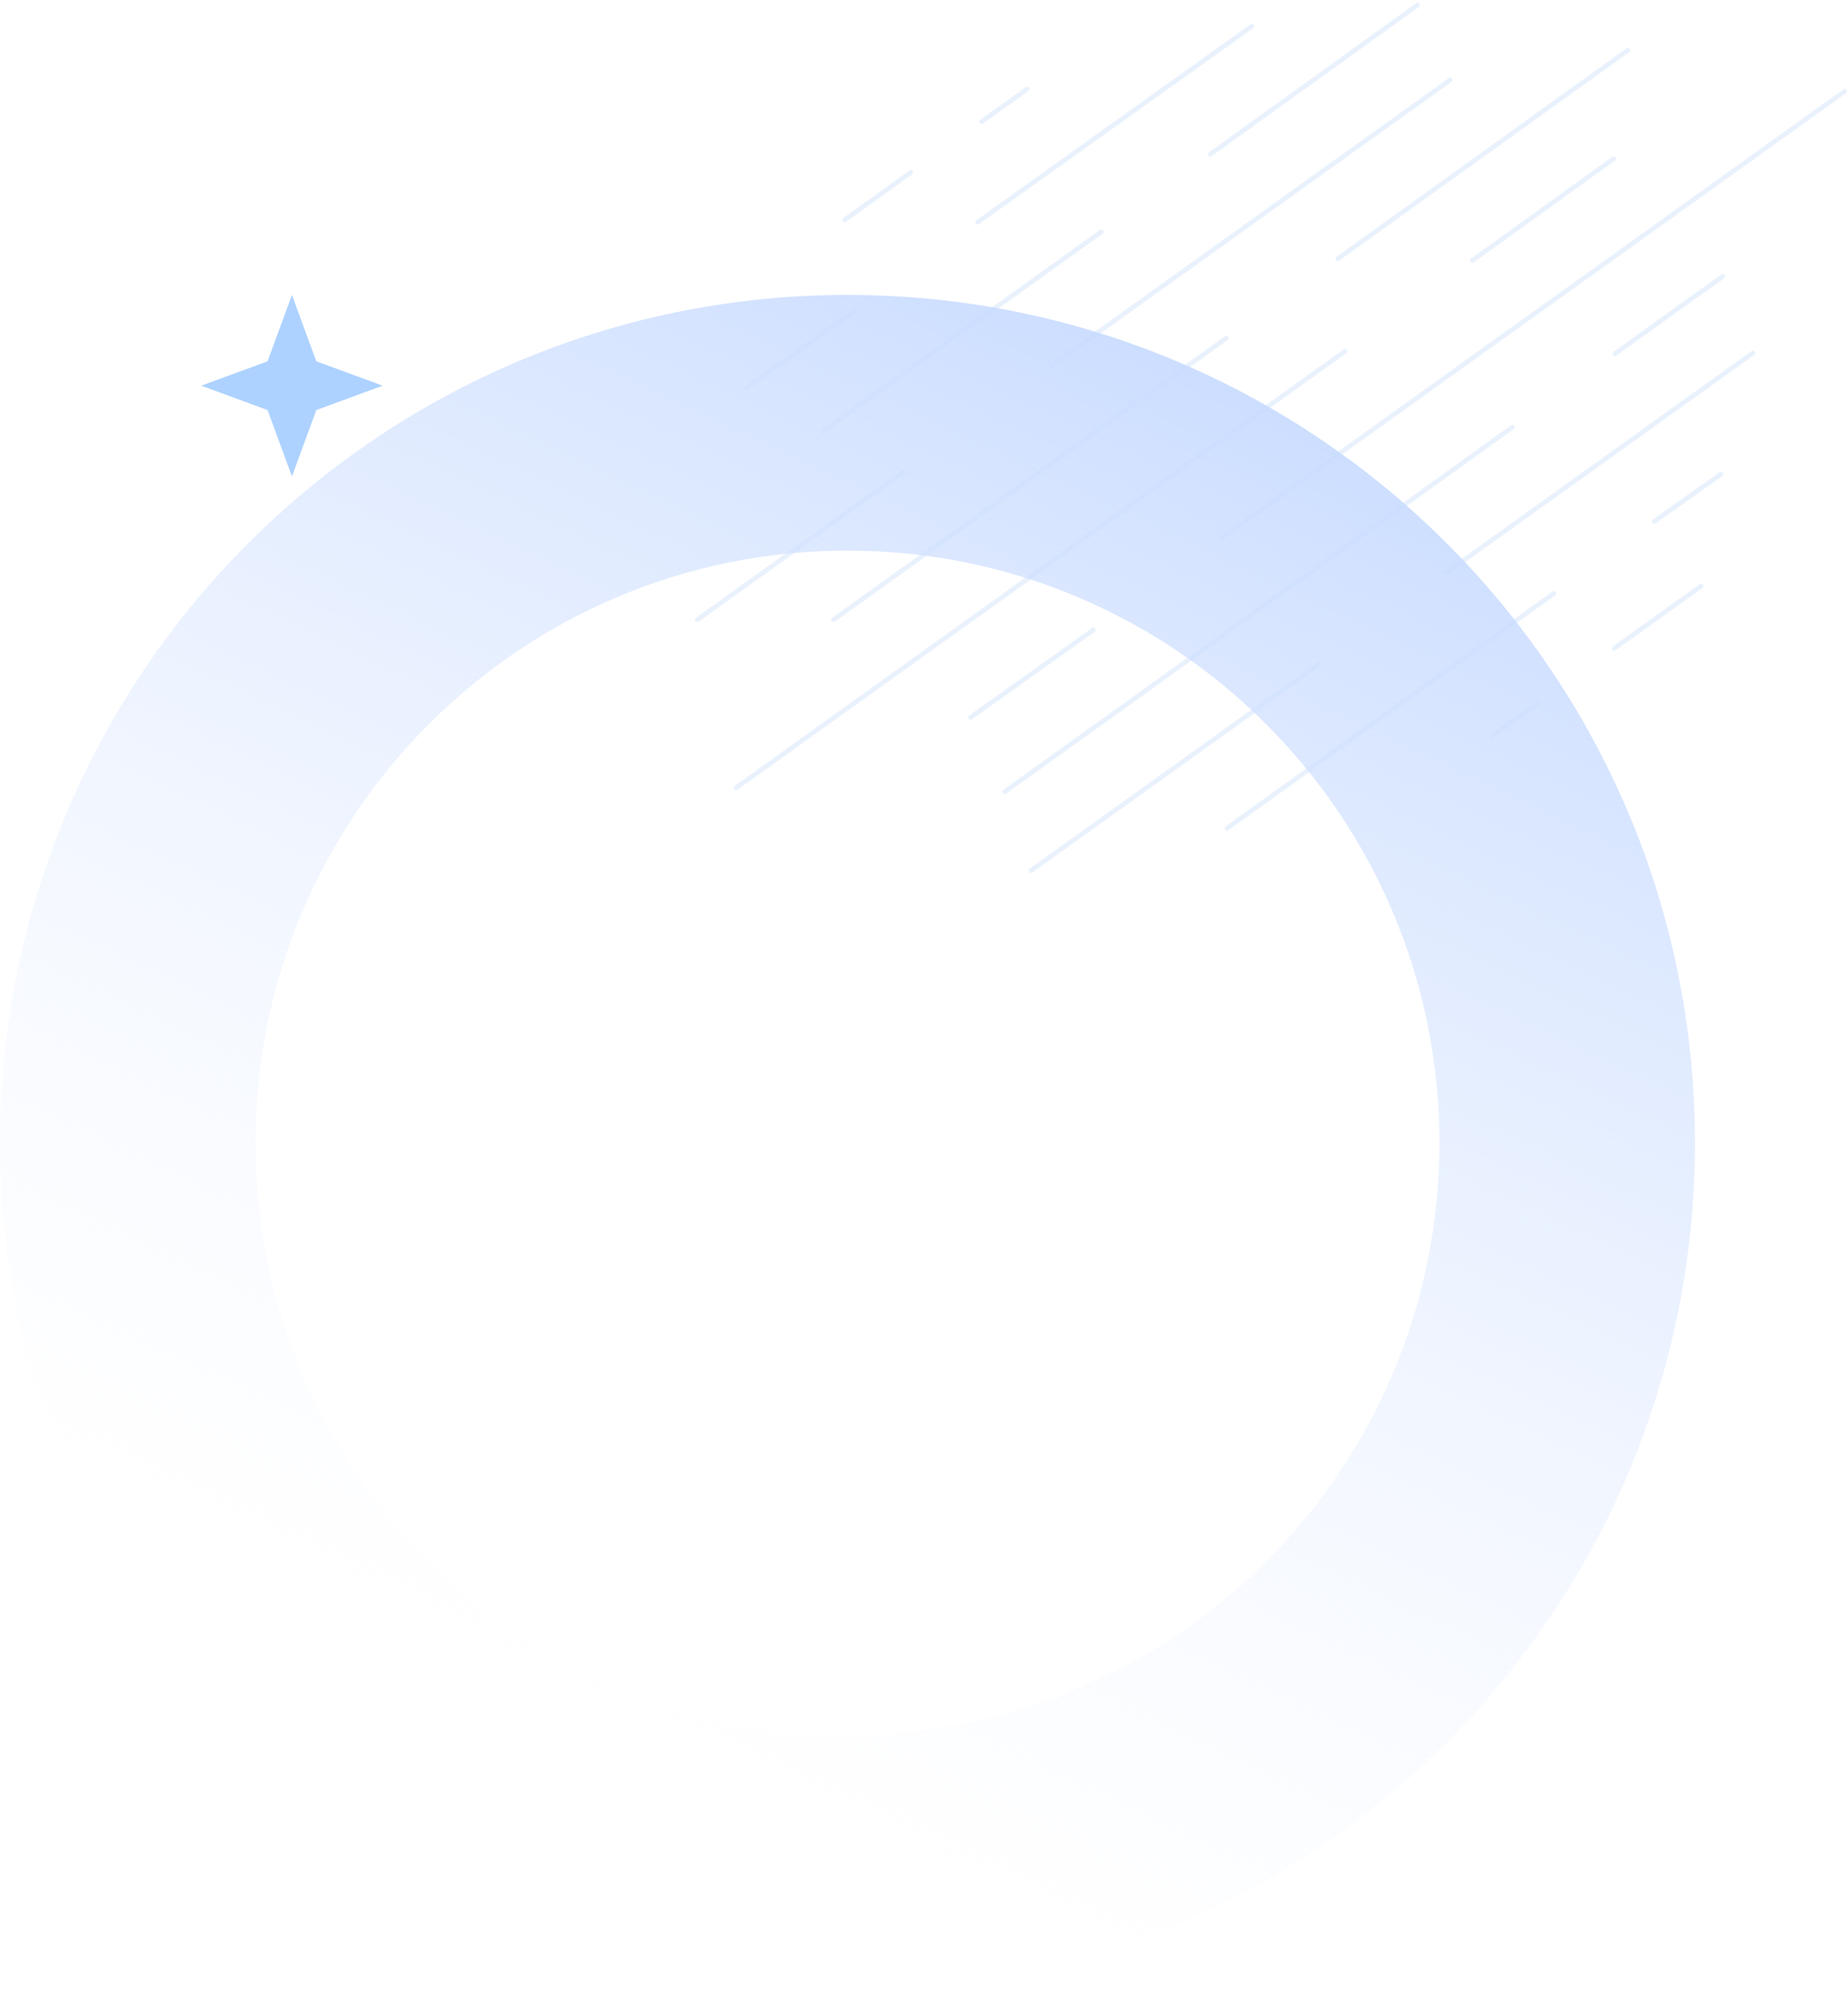 <svg width="652" height="702" viewBox="0 0 652 702" fill="none" xmlns="http://www.w3.org/2000/svg">
<path d="M542.848 247.741L526.263 259.625" stroke="#266EE3" stroke-opacity="0.1" stroke-width="1.655" stroke-miterlimit="10" stroke-linecap="round" stroke-linejoin="round"/>
<path d="M600.193 206.65L569.553 228.606" stroke="#266EE3" stroke-opacity="0.1" stroke-width="1.655" stroke-miterlimit="10" stroke-linecap="round" stroke-linejoin="round"/>
<path d="M548.189 209.269L432.935 292.055" stroke="#266EE3" stroke-opacity="0.1" stroke-width="1.655" stroke-miterlimit="10" stroke-linecap="round" stroke-linejoin="round"/>
<path d="M607.221 167.17L583.608 183.889" stroke="#266EE3" stroke-opacity="0.1" stroke-width="1.655" stroke-miterlimit="10" stroke-linecap="round" stroke-linejoin="round"/>
<path d="M465.263 234.246L363.783 306.961" stroke="#266EE3" stroke-opacity="0.1" stroke-width="1.655" stroke-miterlimit="10" stroke-linecap="round" stroke-linejoin="round"/>
<path d="M618.465 124.468L510.24 202.017" stroke="#266EE3" stroke-opacity="0.1" stroke-width="1.655" stroke-miterlimit="10" stroke-linecap="round" stroke-linejoin="round"/>
<path d="M533.571 150.654L354.507 279.164" stroke="#266EE3" stroke-opacity="0.1" stroke-width="1.655" stroke-miterlimit="10" stroke-linecap="round" stroke-linejoin="round"/>
<path d="M607.783 97.477L569.834 124.669" stroke="#266EE3" stroke-opacity="0.1" stroke-width="1.655" stroke-miterlimit="10" stroke-linecap="round" stroke-linejoin="round"/>
<path d="M385.71 222.16L342.419 252.978" stroke="#266EE3" stroke-opacity="0.1" stroke-width="1.655" stroke-miterlimit="10" stroke-linecap="round" stroke-linejoin="round"/>
<path d="M650.793 32.214L430.968 189.73" stroke="#266EE3" stroke-opacity="0.1" stroke-width="1.655" stroke-miterlimit="10" stroke-linecap="round" stroke-linejoin="round"/>
<path d="M474.539 123.864L259.774 277.754" stroke="#266EE3" stroke-opacity="0.1" stroke-width="1.655" stroke-miterlimit="10" stroke-linecap="round" stroke-linejoin="round"/>
<path d="M569.272 55.983L519.516 91.837" stroke="#266EE3" stroke-opacity="0.1" stroke-width="1.655" stroke-miterlimit="10" stroke-linecap="round" stroke-linejoin="round"/>
<path d="M432.654 119.231L294.069 218.534" stroke="#266EE3" stroke-opacity="0.1" stroke-width="1.655" stroke-miterlimit="10" stroke-linecap="round" stroke-linejoin="round"/>
<path d="M574.332 17.711L472.009 91.232" stroke="#266EE3" stroke-opacity="0.1" stroke-width="1.655" stroke-miterlimit="10" stroke-linecap="round" stroke-linejoin="round"/>
<path d="M318.525 166.566L246 218.534" stroke="#266EE3" stroke-opacity="0.1" stroke-width="1.655" stroke-miterlimit="10" stroke-linecap="round" stroke-linejoin="round"/>
<path d="M511.645 28.186L371.092 128.899" stroke="#266EE3" stroke-opacity="0.1" stroke-width="1.655" stroke-miterlimit="10" stroke-linecap="round" stroke-linejoin="round"/>
<path d="M388.521 81.765L290.696 151.862" stroke="#266EE3" stroke-opacity="0.1" stroke-width="1.655" stroke-miterlimit="10" stroke-linecap="round" stroke-linejoin="round"/>
<path d="M500.12 1.799L427.032 54.371" stroke="#266EE3" stroke-opacity="0.1" stroke-width="1.655" stroke-miterlimit="10" stroke-linecap="round" stroke-linejoin="round"/>
<path d="M301.659 109.562L263.428 136.755" stroke="#266EE3" stroke-opacity="0.1" stroke-width="1.655" stroke-miterlimit="10" stroke-linecap="round" stroke-linejoin="round"/>
<path d="M441.65 9.252L344.949 78.341" stroke="#266EE3" stroke-opacity="0.1" stroke-width="1.655" stroke-miterlimit="10" stroke-linecap="round" stroke-linejoin="round"/>
<path d="M321.336 60.817L298.005 77.535" stroke="#266EE3" stroke-opacity="0.1" stroke-width="1.655" stroke-miterlimit="10" stroke-linecap="round" stroke-linejoin="round"/>
<path d="M362.378 31.409L346.355 42.89" stroke="#266EE3" stroke-opacity="0.1" stroke-width="1.655" stroke-miterlimit="10" stroke-linecap="round" stroke-linejoin="round"/>
<path d="M598 403C598 568.133 464.133 702 299 702C133.867 702 0 568.133 0 403C0 237.867 133.867 104 299 104C464.133 104 598 237.867 598 403ZM90.152 403C90.152 518.343 183.656 611.848 299 611.848C414.343 611.848 507.848 518.343 507.848 403C507.848 287.656 414.343 194.152 299 194.152C183.656 194.152 90.152 287.656 90.152 403Z" fill="url(#paint0_linear_30_49)"/>
<path d="M103 104L111.598 127.402L135 136L111.598 144.598L103 168L94.402 144.598L71 136L94.402 127.402L103 104Z" fill="#ADD2FF"/>
<defs>
<linearGradient id="paint0_linear_30_49" x1="544" y1="140" x2="299" y2="659" gradientUnits="userSpaceOnUse">
<stop stop-color="#C5D9FF"/>
<stop offset="1" stop-color="#EEF4FF" stop-opacity="0"/>
</linearGradient>
</defs>
</svg>
